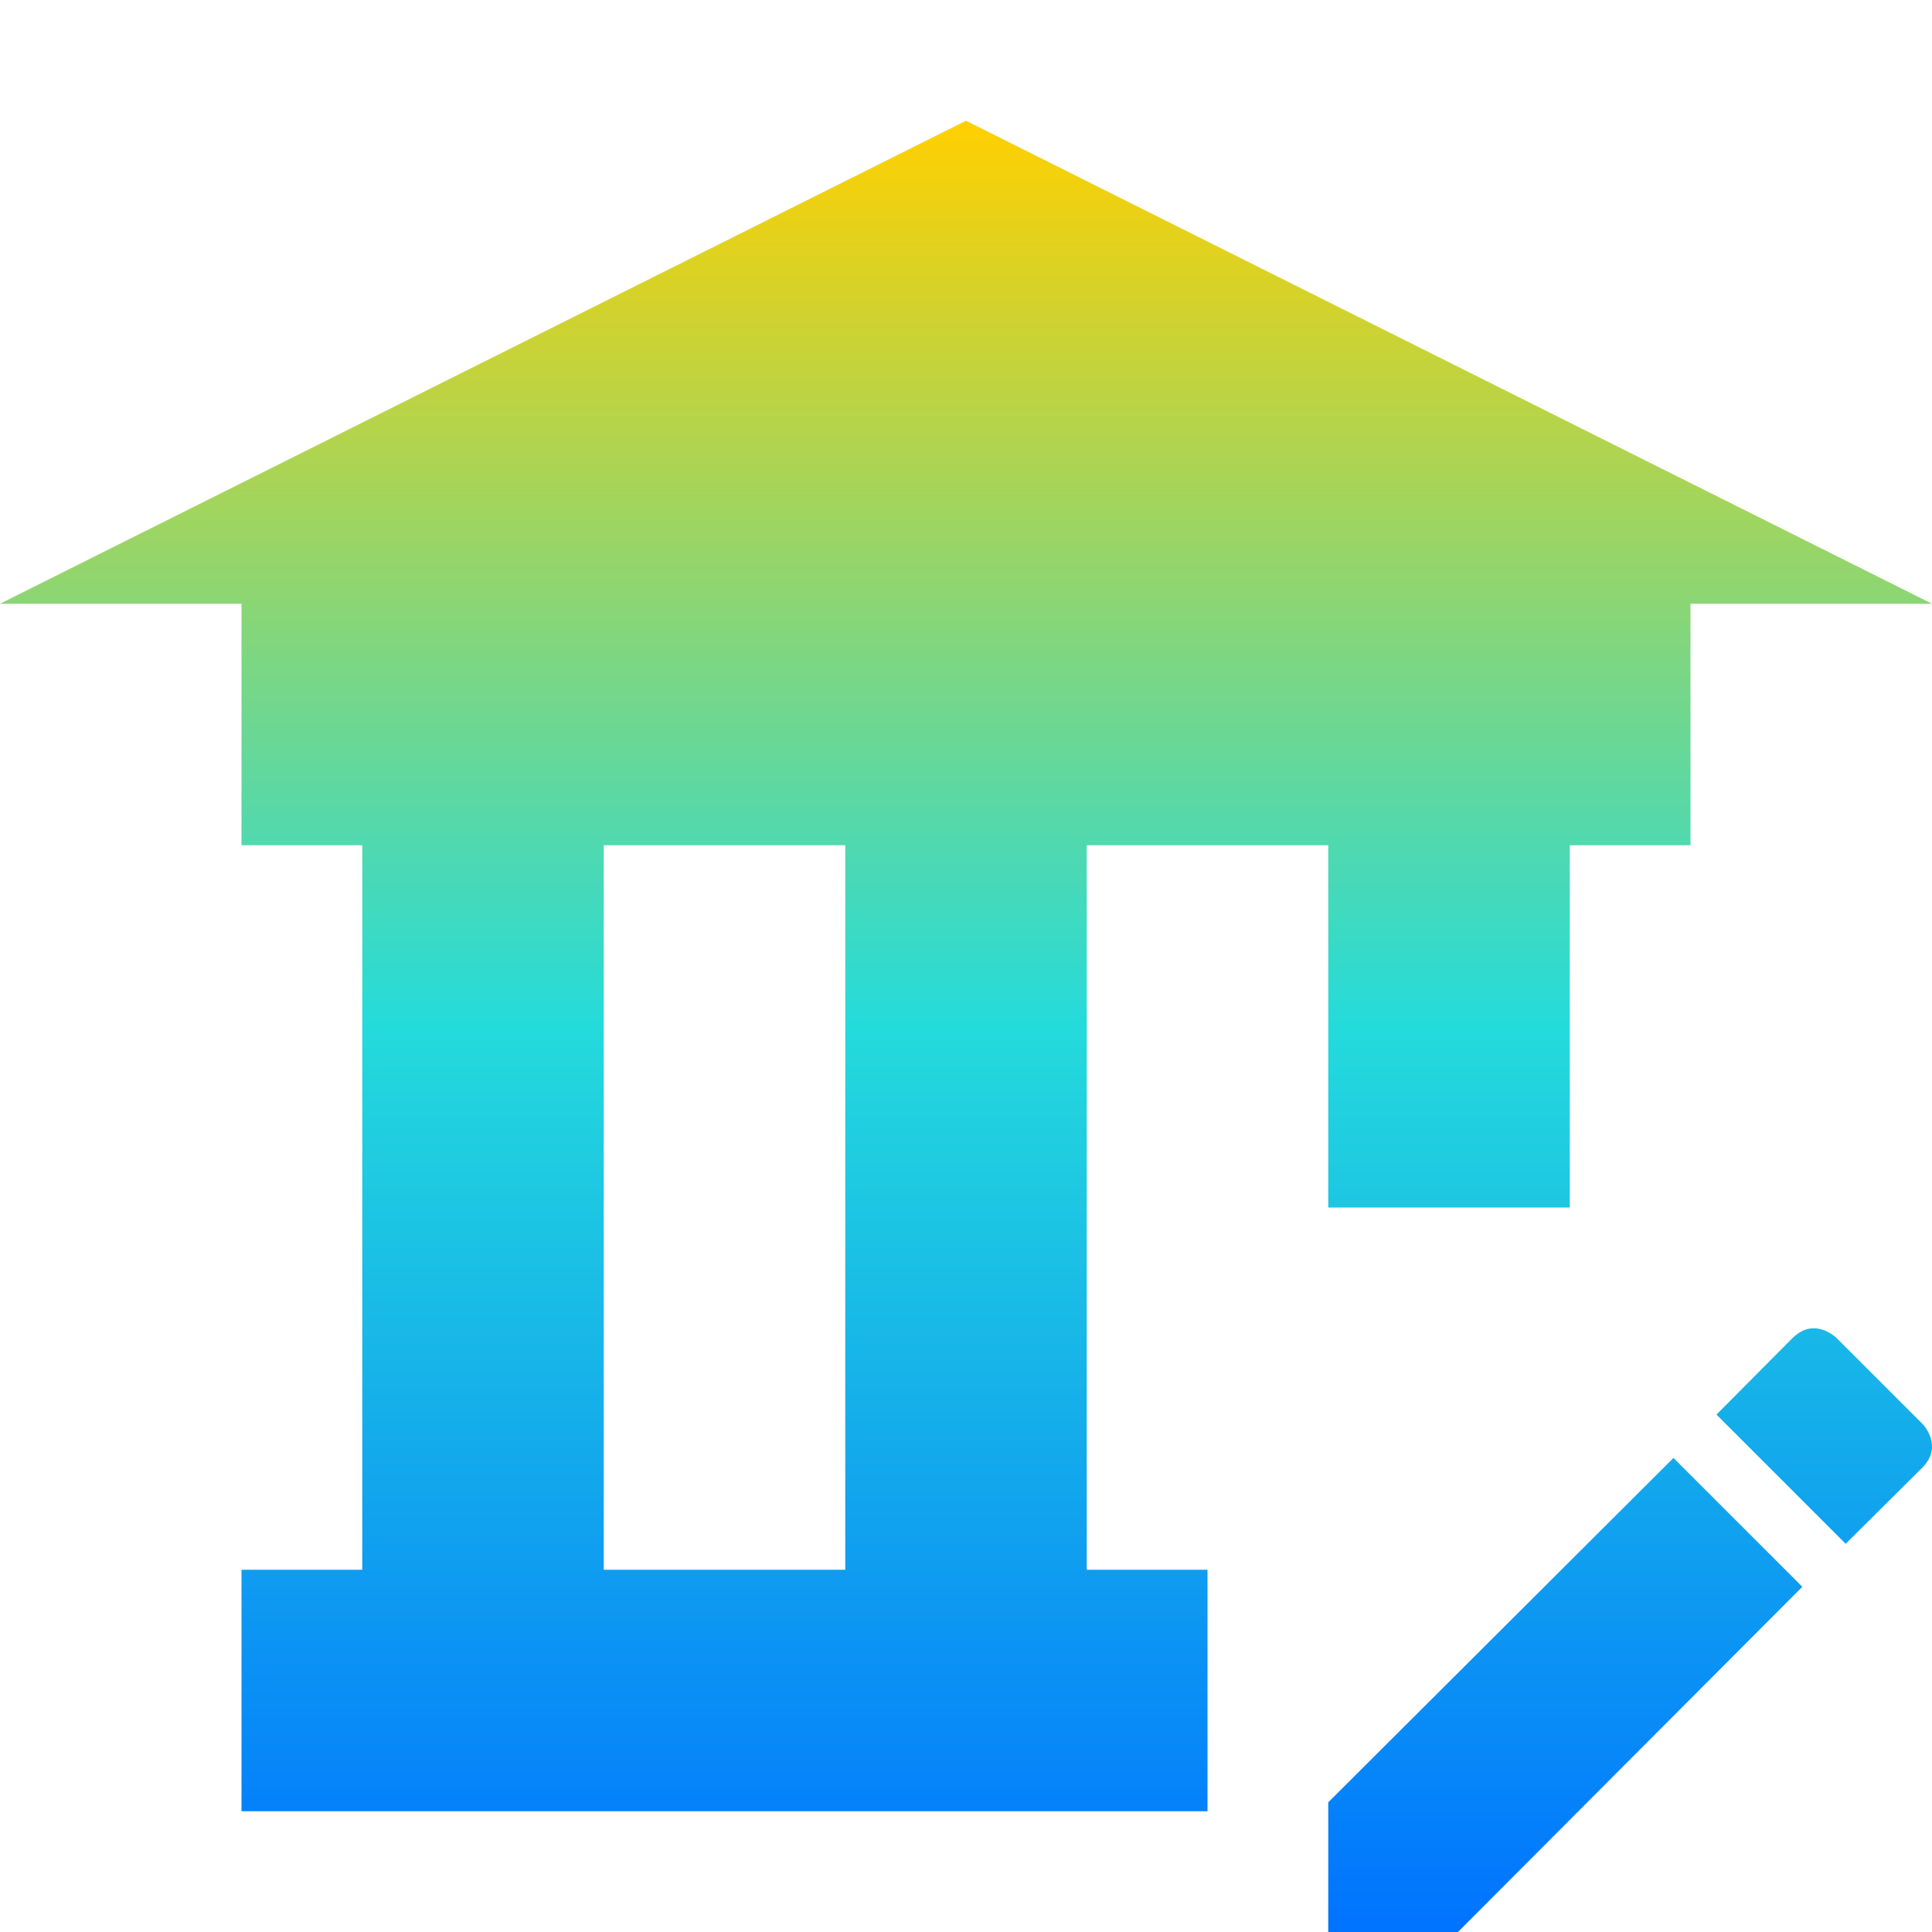 <svg xmlns="http://www.w3.org/2000/svg" xmlns:xlink="http://www.w3.org/1999/xlink" width="16" height="16" viewBox="0 0 16 16" version="1.1"><defs><linearGradient id="linear0" x1="0%" x2="0%" y1="0%" y2="100%"><stop offset="0%" style="stop-color:#ffd000; stop-opacity:1"/><stop offset="50%" style="stop-color:#24dbdb; stop-opacity:1"/><stop offset="100%" style="stop-color:#0073ff; stop-opacity:1"/></linearGradient></defs><g id="surface1"><path style=" stroke:none;fill-rule:nonzero;fill:url(#linear0);fill-opacity:1;" d="M 8 1 L 0 5 L 2 5 L 2 7 L 3 7 L 3 13 L 2 13 L 2 15 L 10 15 L 10 13 L 9 13 L 9 7 L 11 7 L 11 10 L 13 10 L 13 7 L 14 7 L 14 5 L 16 5 Z M 5 7 L 7 7 L 7 13 L 5 13 Z M 14.98 11.004 C 14.938 11.012 14.895 11.035 14.848 11.078 L 14.215 11.715 L 15.285 12.785 L 15.922 12.152 C 16.098 11.973 15.922 11.793 15.922 11.793 L 15.207 11.078 C 15.207 11.078 15.105 10.98 14.98 11.004 Z M 13.859 12.074 L 11 14.926 L 11 16 L 12.074 16 L 14.926 13.141 Z M 13.859 12.074 "/></g></svg>
